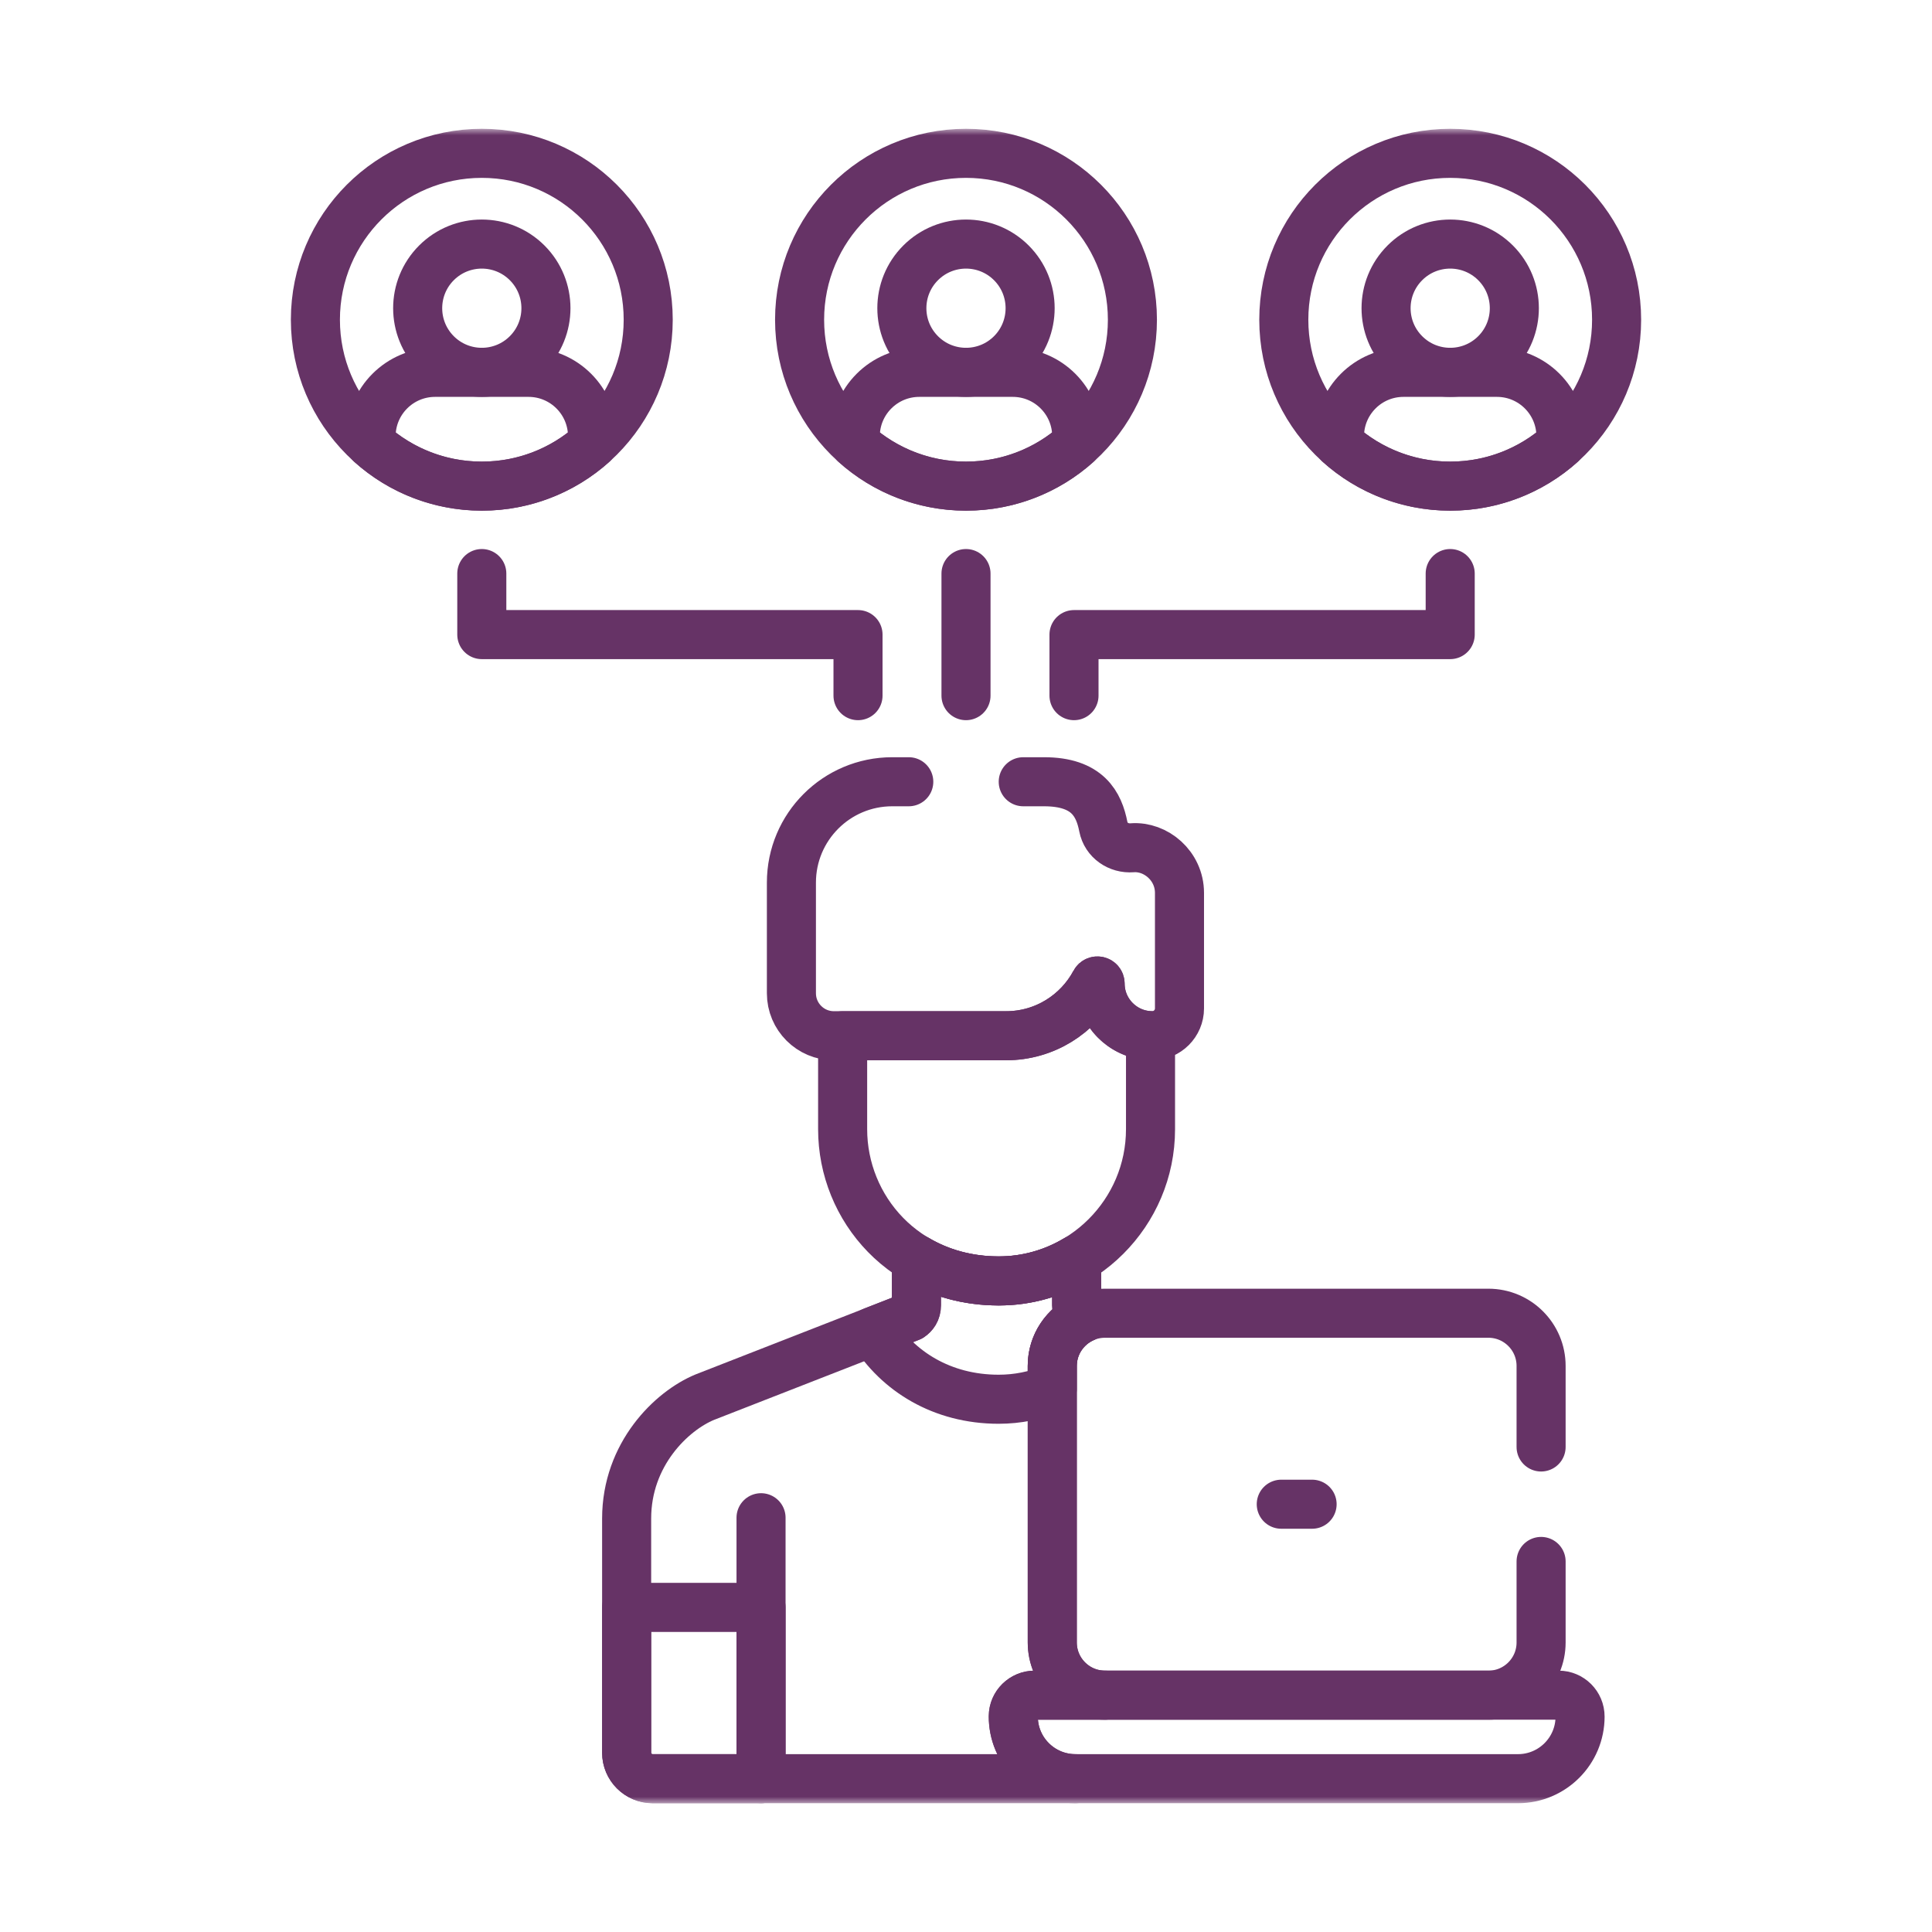 <svg width="150" height="150" viewBox="0 0 150 150" fill="none" xmlns="http://www.w3.org/2000/svg">
<mask id="mask0_258_375" style="mask-type:luminance" maskUnits="userSpaceOnUse" x="10" y="10" width="130" height="130">
<path d="M10 10H140V140H10V10Z" fill="white"/>
</mask>
<g mask="url(#mask0_258_375)">
<path d="M59.087 138.096V117.836" stroke="#663366" stroke-width="3.809" stroke-miterlimit="10" stroke-linecap="round" stroke-linejoin="round"/>
<path d="M48.652 124.798V136.079C48.652 137.193 49.556 138.096 50.669 138.096H59.087V124.798H48.652Z" stroke="#663366" stroke-width="3.809" stroke-miterlimit="10" stroke-linecap="round" stroke-linejoin="round"/>
<path d="M85.413 76.372C85.413 76.155 85.123 76.081 85.021 76.272C83.703 78.737 81.105 80.415 78.114 80.415H65.422V87.67C65.422 93.827 70.247 99.451 77.544 99.451C84.041 99.451 89.326 94.166 89.326 87.67V80.408C87.163 80.339 85.413 78.552 85.413 76.372Z" stroke="#663366" stroke-width="3.809" stroke-miterlimit="10" stroke-linecap="round" stroke-linejoin="round"/>
<path d="M81.698 106.049C81.698 104.376 82.704 102.939 84.144 102.305C83.806 102.106 83.591 101.742 83.59 101.34L83.589 97.777C81.82 98.838 79.753 99.45 77.545 99.45C75.108 99.45 72.949 98.821 71.152 97.757V101.333C71.152 101.796 70.929 102.069 70.673 102.243L67.782 103.372C69.689 106.46 73.132 108.637 77.535 108.637C79.007 108.637 80.412 108.347 81.698 107.823V106.049Z" stroke="#663366" stroke-width="3.809" stroke-miterlimit="10" stroke-linecap="round" stroke-linejoin="round"/>
<path d="M121.013 131.613H80.335C79.416 131.613 78.672 132.358 78.672 133.276C78.672 135.938 80.83 138.096 83.492 138.096H117.856C120.518 138.096 122.676 135.938 122.676 133.276C122.676 132.358 121.932 131.613 121.013 131.613Z" stroke="#663366" stroke-width="3.809" stroke-miterlimit="10" stroke-linecap="round" stroke-linejoin="round"/>
<path d="M81.698 127.521V106.051C81.698 104.377 82.704 102.94 84.144 102.306C83.806 102.108 83.591 101.744 83.59 101.342L83.589 97.778C81.821 98.84 79.753 99.452 77.545 99.452C75.108 99.452 72.949 98.823 71.151 97.758V101.335C71.151 101.798 70.929 102.071 70.673 102.245L54.732 108.47C52.133 109.54 48.652 112.906 48.652 117.9V136.079C48.652 137.193 49.555 138.096 50.669 138.096H83.492C80.813 138.096 78.645 135.911 78.672 133.226C78.681 132.327 79.436 131.613 80.335 131.613H85.699H85.699H85.79C83.53 131.613 81.698 129.781 81.698 127.521Z" stroke="#663366" stroke-width="3.809" stroke-miterlimit="10" stroke-linecap="round" stroke-linejoin="round"/>
<path d="M99.477 116.787H101.871" stroke="#663366" stroke-width="3.809" stroke-miterlimit="10" stroke-linecap="round" stroke-linejoin="round"/>
<path d="M50.327 24.825C50.327 31.96 44.543 37.744 37.407 37.744C30.272 37.744 24.487 31.96 24.487 24.825C24.487 17.689 30.272 11.905 37.407 11.905C44.543 11.905 50.327 17.689 50.327 24.825Z" stroke="#663366" stroke-width="3.809" stroke-miterlimit="10" stroke-linecap="round" stroke-linejoin="round"/>
<path d="M40.928 20.408C42.873 22.353 42.873 25.505 40.928 27.45C38.983 29.394 35.831 29.394 33.886 27.45C31.942 25.505 31.942 22.353 33.886 20.408C35.831 18.464 38.983 18.464 40.928 20.408Z" stroke="#663366" stroke-width="3.809" stroke-miterlimit="10" stroke-linecap="round" stroke-linejoin="round"/>
<path d="M41.034 28.909H33.781C31.036 28.909 28.811 31.134 28.811 33.879V34.468C31.095 36.505 34.106 37.744 37.408 37.744C40.709 37.744 43.72 36.505 46.004 34.468V33.879C46.004 31.134 43.779 28.909 41.034 28.909Z" stroke="#663366" stroke-width="3.809" stroke-miterlimit="10" stroke-linecap="round" stroke-linejoin="round"/>
<path d="M87.92 24.825C87.92 31.96 82.135 37.744 75 37.744C67.865 37.744 62.08 31.96 62.08 24.825C62.08 17.689 67.865 11.905 75 11.905C82.135 11.905 87.92 17.689 87.92 24.825Z" stroke="#663366" stroke-width="3.809" stroke-miterlimit="10" stroke-linecap="round" stroke-linejoin="round"/>
<path d="M78.521 20.408C80.465 22.353 80.465 25.505 78.521 27.45C76.576 29.394 73.424 29.394 71.479 27.45C69.534 25.505 69.534 22.353 71.479 20.408C73.424 18.464 76.576 18.464 78.521 20.408Z" stroke="#663366" stroke-width="3.809" stroke-miterlimit="10" stroke-linecap="round" stroke-linejoin="round"/>
<path d="M78.627 28.909H71.374C68.629 28.909 66.403 31.134 66.403 33.879V34.468C68.688 36.505 71.699 37.744 75 37.744C78.302 37.744 81.313 36.505 83.597 34.468V33.879C83.597 31.134 81.372 28.909 78.627 28.909Z" stroke="#663366" stroke-width="3.809" stroke-miterlimit="10" stroke-linecap="round" stroke-linejoin="round"/>
<path d="M125.513 24.825C125.513 31.96 119.729 37.744 112.594 37.744C105.458 37.744 99.674 31.96 99.674 24.825C99.674 17.689 105.458 11.905 112.594 11.905C119.729 11.905 125.513 17.689 125.513 24.825Z" stroke="#663366" stroke-width="3.809" stroke-miterlimit="10" stroke-linecap="round" stroke-linejoin="round"/>
<path d="M116.115 20.408C118.059 22.353 118.059 25.505 116.115 27.45C114.17 29.394 111.017 29.394 109.073 27.45C107.128 25.505 107.128 22.353 109.073 20.408C111.017 18.464 114.17 18.464 116.115 20.408Z" stroke="#663366" stroke-width="3.809" stroke-miterlimit="10" stroke-linecap="round" stroke-linejoin="round"/>
<path d="M116.221 28.909H108.967C106.222 28.909 103.997 31.134 103.997 33.879V34.468C106.281 36.505 109.293 37.744 112.594 37.744C115.895 37.744 118.907 36.505 121.191 34.468V33.879C121.191 31.134 118.966 28.909 116.221 28.909Z" stroke="#663366" stroke-width="3.809" stroke-miterlimit="10" stroke-linecap="round" stroke-linejoin="round"/>
<path d="M75 44.531V54.01" stroke="#663366" stroke-width="3.809" stroke-miterlimit="10" stroke-linecap="round" stroke-linejoin="round"/>
<path d="M112.593 44.531V49.27H83.385V54.01" stroke="#663366" stroke-width="3.809" stroke-miterlimit="10" stroke-linecap="round" stroke-linejoin="round"/>
<path d="M37.407 44.531V49.27H66.616V54.01" stroke="#663366" stroke-width="3.809" stroke-miterlimit="10" stroke-linecap="round" stroke-linejoin="round"/>
<path d="M119.65 112.343V106.051C119.65 103.791 117.818 101.959 115.558 101.959H85.79C83.53 101.959 81.698 103.791 81.698 106.051V127.521C81.698 129.781 83.53 131.613 85.79 131.613H115.558C117.818 131.613 119.65 129.781 119.65 127.521V121.23" stroke="#663366" stroke-width="3.809" stroke-miterlimit="10" stroke-linecap="round" stroke-linejoin="round"/>
<path d="M70.557 60.695H69.275C64.951 60.695 61.445 64.201 61.445 68.525V77.117C61.445 78.938 62.922 80.414 64.742 80.414H78.114C81.105 80.414 83.703 78.736 85.021 76.271C85.123 76.08 85.413 76.154 85.413 76.371C85.413 78.595 87.232 80.414 89.456 80.414C90.621 80.414 91.575 79.46 91.575 78.295V69.328C91.575 67.216 89.732 65.68 87.901 65.821C86.841 65.902 85.869 65.236 85.665 64.194C85.322 62.438 84.453 60.695 81.057 60.695H79.444" stroke="#663366" stroke-width="3.809" stroke-miterlimit="10" stroke-linecap="round" stroke-linejoin="round"/>
</g>
</svg>
